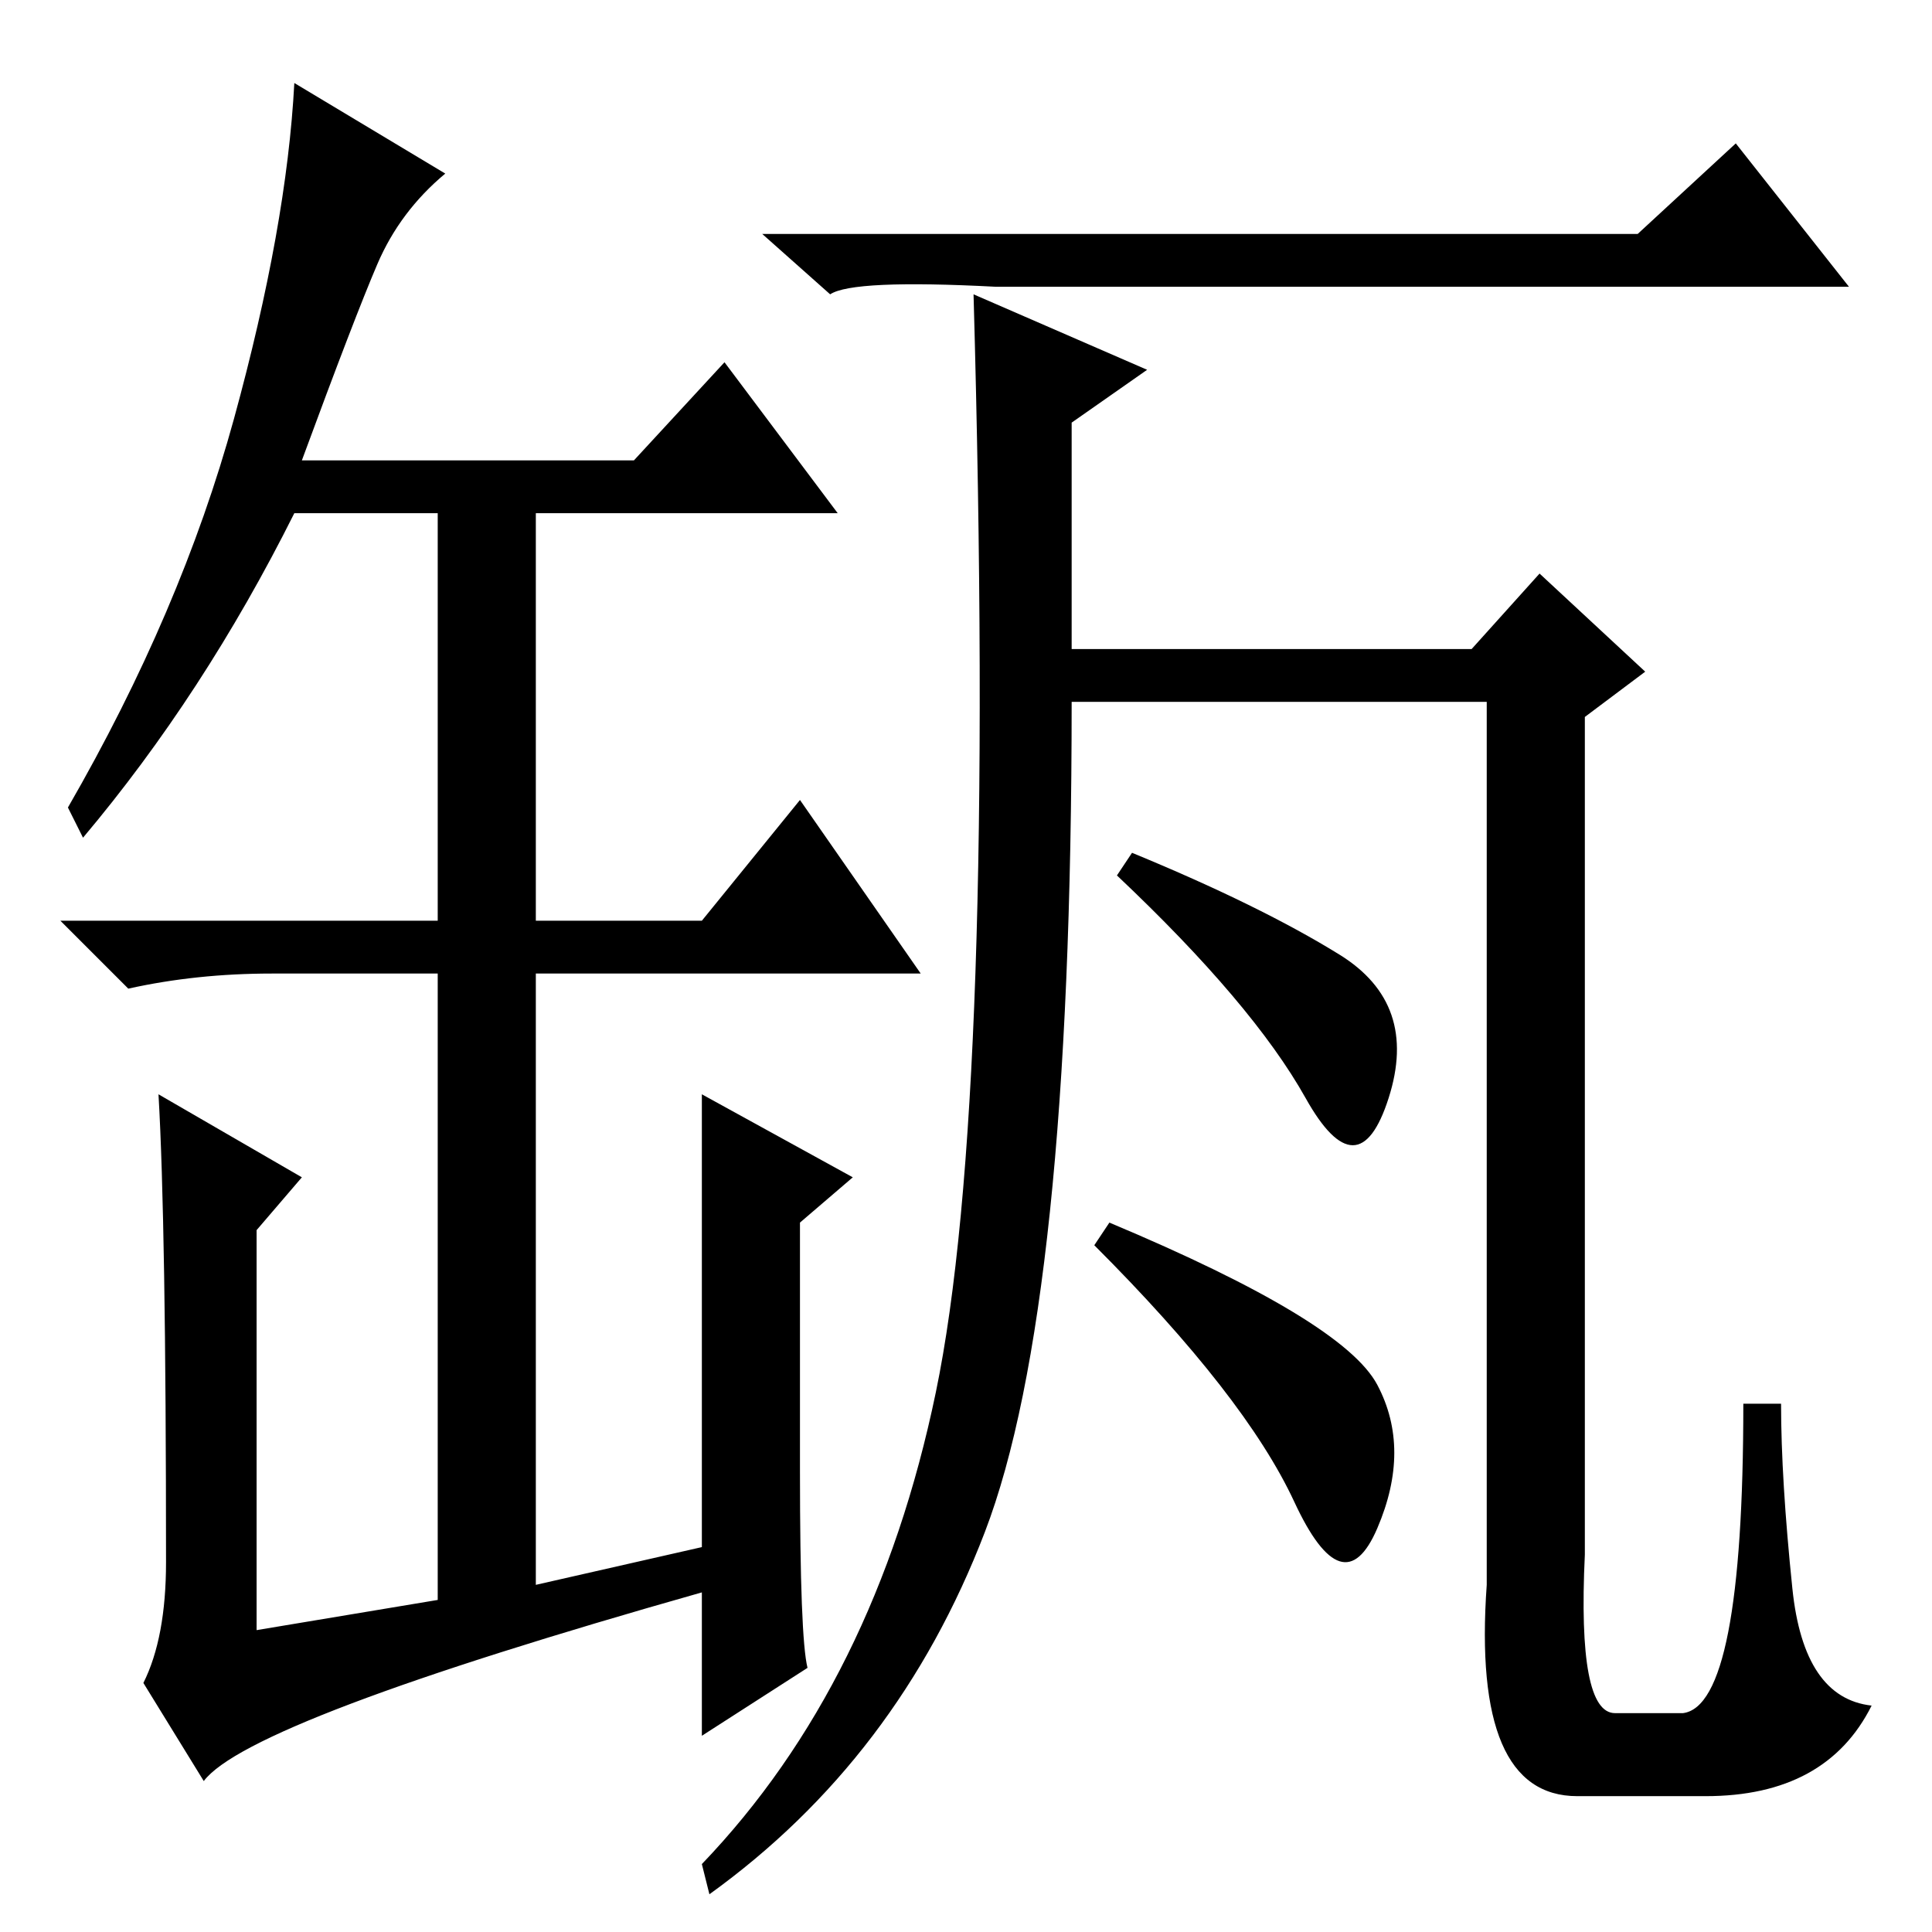 <?xml version="1.0" standalone="no"?>
<!DOCTYPE svg PUBLIC "-//W3C//DTD SVG 1.1//EN" "http://www.w3.org/Graphics/SVG/1.1/DTD/svg11.dtd" >
<svg xmlns="http://www.w3.org/2000/svg" xmlns:xlink="http://www.w3.org/1999/xlink" version="1.1" viewBox="0 -36 256 256">
  <g transform="matrix(1 0 0 -1 0 220)">
   <path fill="currentColor"
d="M93 51v60l20 -11l-7 -6v-33q0 -22 1 -26l-14 -9v19q-60 -17 -66 -25l-8 13q3 6 3 16q0 45 -1 62l19 -11l-6 -7v-53l24 4v83h-22q-10 0 -19 -2l-9 9h50v54h-19q-12 -24 -28 -43l-2 4q15 26 22 51.5t8 44.5l20 -12q-6 -5 -9 -12t-10 -26h44l12 13l15 -20h-40v-54h22l13 16
l16 -23h-51v-81zM217 225l13 12l15 -19h-113q-19 1 -22 -1l-9 8h116zM142 163q0 -80 -11.5 -110t-36.5 -48l-1 4q23 24 31 62.5t5 145.5l23 -10l-10 -7v-30h53l9 10l14 -13l-8 -6v-111q-1 -21 4 -21h9q8 1 8 41h5q0 -10 1.5 -24.5t10.5 -15.5q-6 -12 -22 -12h-17
q-14 0 -12 28v117h-55zM177.5 129.5q10.5 -6.5 6.5 -19t-11 0t-25 29.5l2 3q17 -7 27.5 -13.5zM182.5 72.5q4.5 -8.5 0 -19t-11 3.5t-26.5 34l2 3q31 -13 35.5 -21.5z" />
  </g>

</svg>
